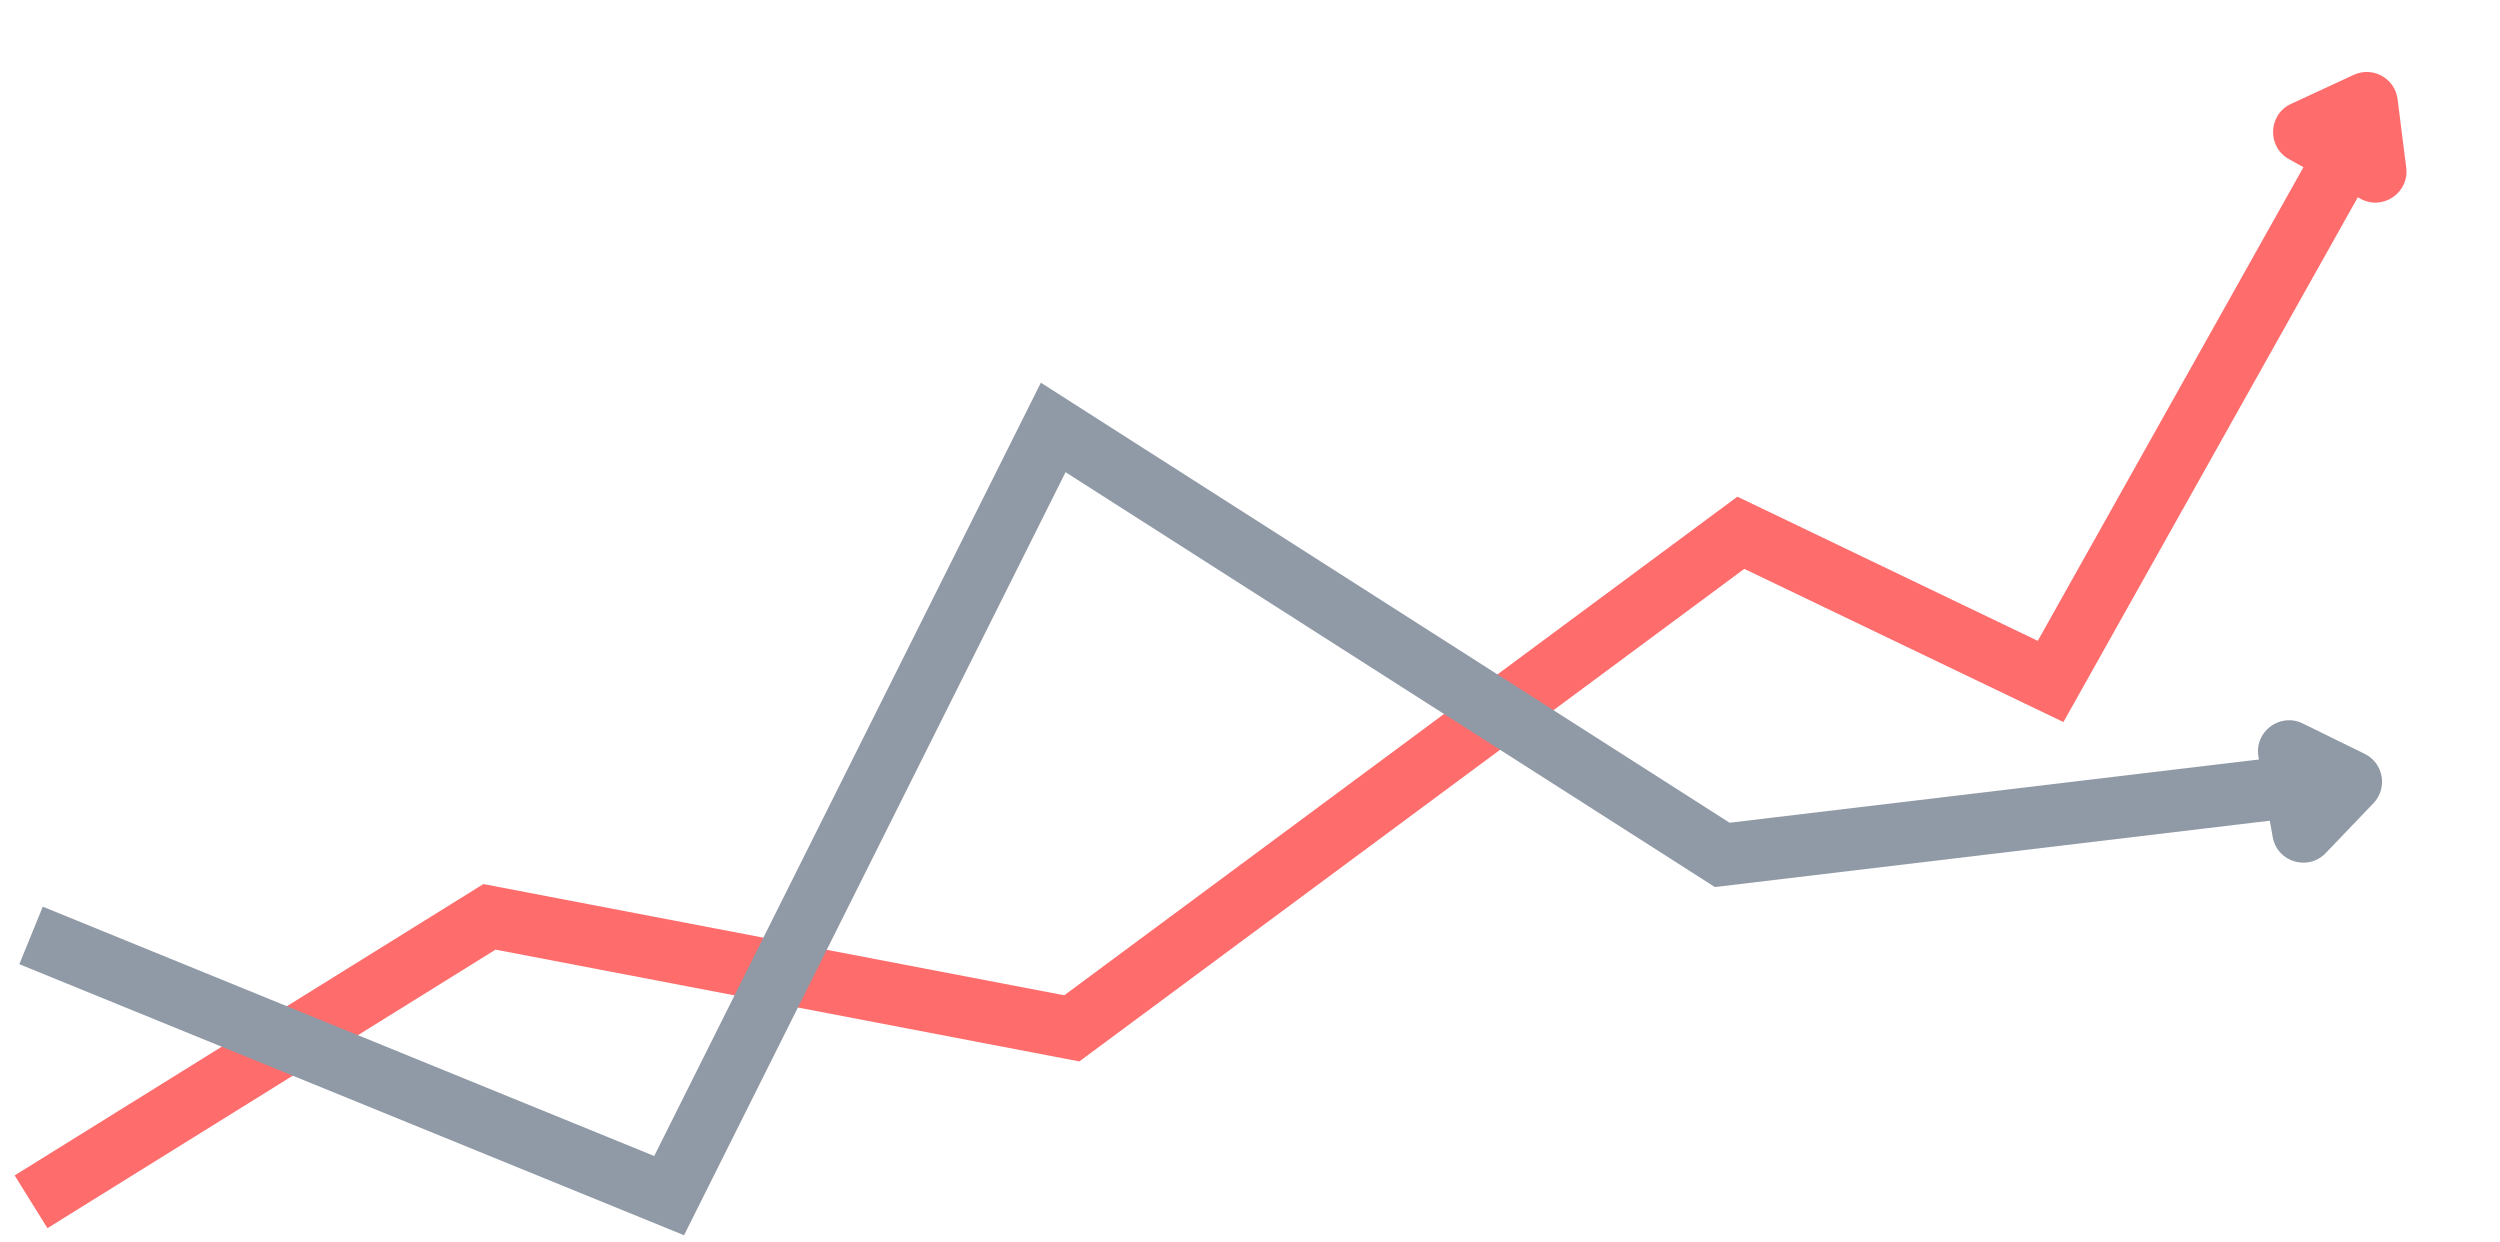 <svg width="161" height="80" viewBox="0 0 161 80" fill="none" xmlns="http://www.w3.org/2000/svg">
<path d="M2 77.396L31.522 59.045L69.024 66.226L112.11 34.31L132.058 43.885L150.409 11.171" stroke="#FF6C6C" stroke-width="4"/>
<path d="M151.579 4.821C152.807 4.252 154.234 5.042 154.404 6.385L154.961 10.796C155.166 12.42 153.44 13.589 152.008 12.796L147.417 10.254C145.985 9.461 146.06 7.377 147.545 6.689L151.579 4.821Z" fill="#FF6C6C"/>
<path d="M152.286 48.548C153.502 49.144 153.786 50.75 152.85 51.727L149.775 54.938C148.643 56.12 146.648 55.516 146.362 53.904L145.445 48.736C145.159 47.124 146.825 45.871 148.295 46.591L152.286 48.548Z" fill="#9099A6"/>
<path d="M2 60.242L43.092 76.998L67.827 27.528L110.913 55.055L147.617 50.667" stroke="#9099A6" stroke-width="4"/>
</svg>
